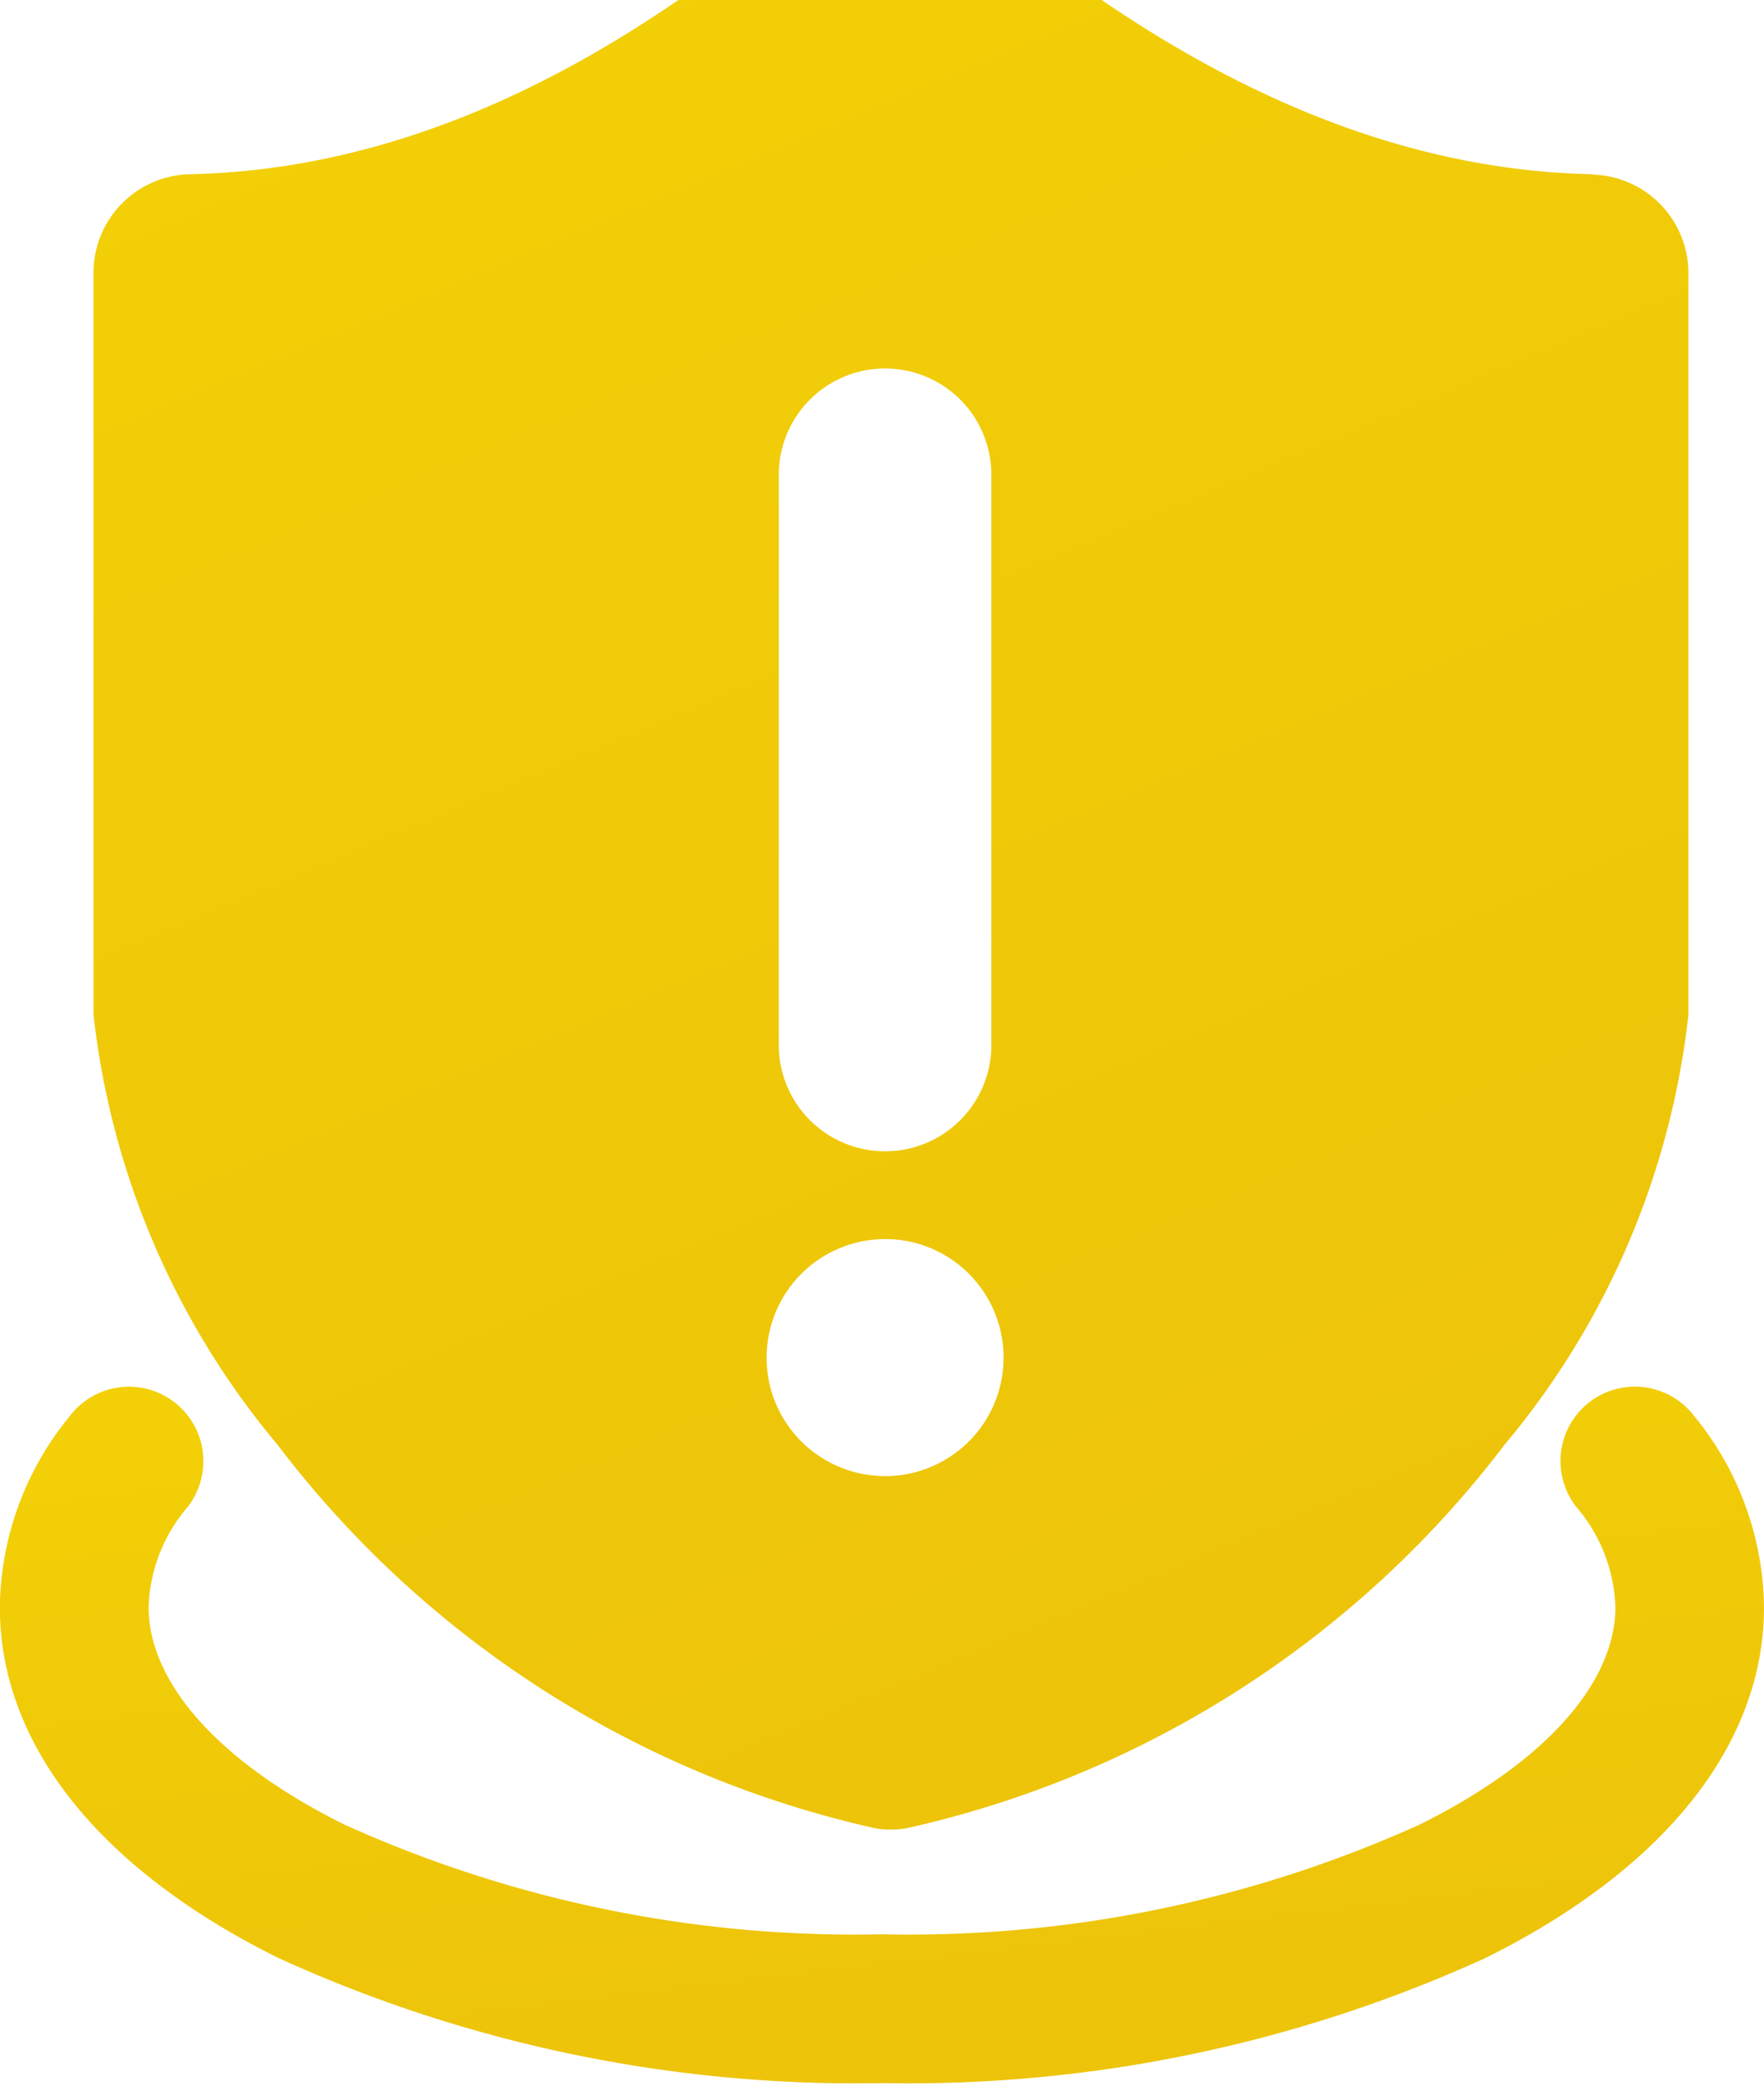 <svg xmlns="http://www.w3.org/2000/svg" xmlns:xlink="http://www.w3.org/1999/xlink" width="29" height="34.284" viewBox="0 0 29 34.284">
  <defs>
    <style>
      .cls-1 {
        fill: url(#linear-gradient);
      }

      .cls-2 {
        clip-path: url(#clip-path);
      }
    </style>
    <linearGradient id="linear-gradient" x1="0.116" y1="-1.74" x2="0.876" y2="0.755" gradientUnits="objectBoundingBox">
      <stop offset="0" stop-color="#fee600"/>
      <stop offset="1" stop-color="#edc40a"/>
    </linearGradient>
    <clipPath id="clip-path">
      <rect id="矩形_12" data-name="矩形 12" class="cls-1" width="29" height="34.284" transform="translate(-654 168.358)"/>
    </clipPath>
  </defs>
  <g id="home_icon_fengxian_btn" transform="translate(654 -168.358)">
    <g id="组_382" data-name="组 382">
      <g id="组_381" data-name="组 381" class="cls-2">
        <path id="路径_4" data-name="路径 4" class="cls-1" d="M-639.5,202.6a22.862,22.862,0,0,1-9.935-2.062c-2.946-1.466-4.568-3.512-4.568-5.766a5.041,5.041,0,0,1,1.15-3.136,1.22,1.22,0,0,1,1.137-.472,1.224,1.224,0,0,1,.971.756,1.226,1.226,0,0,1-.178,1.219,2.658,2.658,0,0,0-.634,1.633c0,1.258,1.171,2.56,3.212,3.575a20.347,20.347,0,0,0,8.845,1.807,20.366,20.366,0,0,0,8.846-1.807c2.041-1.013,3.211-2.318,3.211-3.575a2.665,2.665,0,0,0-.642-1.643,1.222,1.222,0,0,1-.172-1.211,1.222,1.222,0,0,1,.962-.754,1.221,1.221,0,0,1,1.135.456A5.042,5.042,0,0,1-625,194.772c0,2.253-1.623,4.3-4.568,5.766A22.838,22.838,0,0,1-639.5,202.6Zm0,0"/>
        <path id="路径_5" data-name="路径 5" class="cls-1" d="M-627.821,171.222c-5.041-.1-8.78-3.408-10.154-4.394a2.4,2.4,0,0,0-2.81.006c-1.359.984-5.064,4.285-10.1,4.388a1.621,1.621,0,0,0-1.578,1.613v12.2a13.28,13.28,0,0,0,3.021,7.066,16.986,16.986,0,0,0,9.786,6.3,1.225,1.225,0,0,0,.3.031h.03a1.241,1.241,0,0,0,.272-.031,16.984,16.984,0,0,0,9.789-6.295,13.27,13.27,0,0,0,3.022-7.065v-12.2a1.621,1.621,0,0,0-1.579-1.613Zm-13.376,4.94a1.748,1.748,0,0,1,1.748-1.747,1.747,1.747,0,0,1,1.747,1.747v9.374a1.747,1.747,0,0,1-1.747,1.747,1.748,1.748,0,0,1-1.748-1.747Zm1.748,16.46a1.951,1.951,0,0,1-1.8-1.2,1.951,1.951,0,0,1,.423-2.125,1.951,1.951,0,0,1,2.125-.423,1.951,1.951,0,0,1,1.2,1.8,1.949,1.949,0,0,1-1.949,1.949Zm0,0"/>
      </g>
    </g>
  </g>
</svg>
